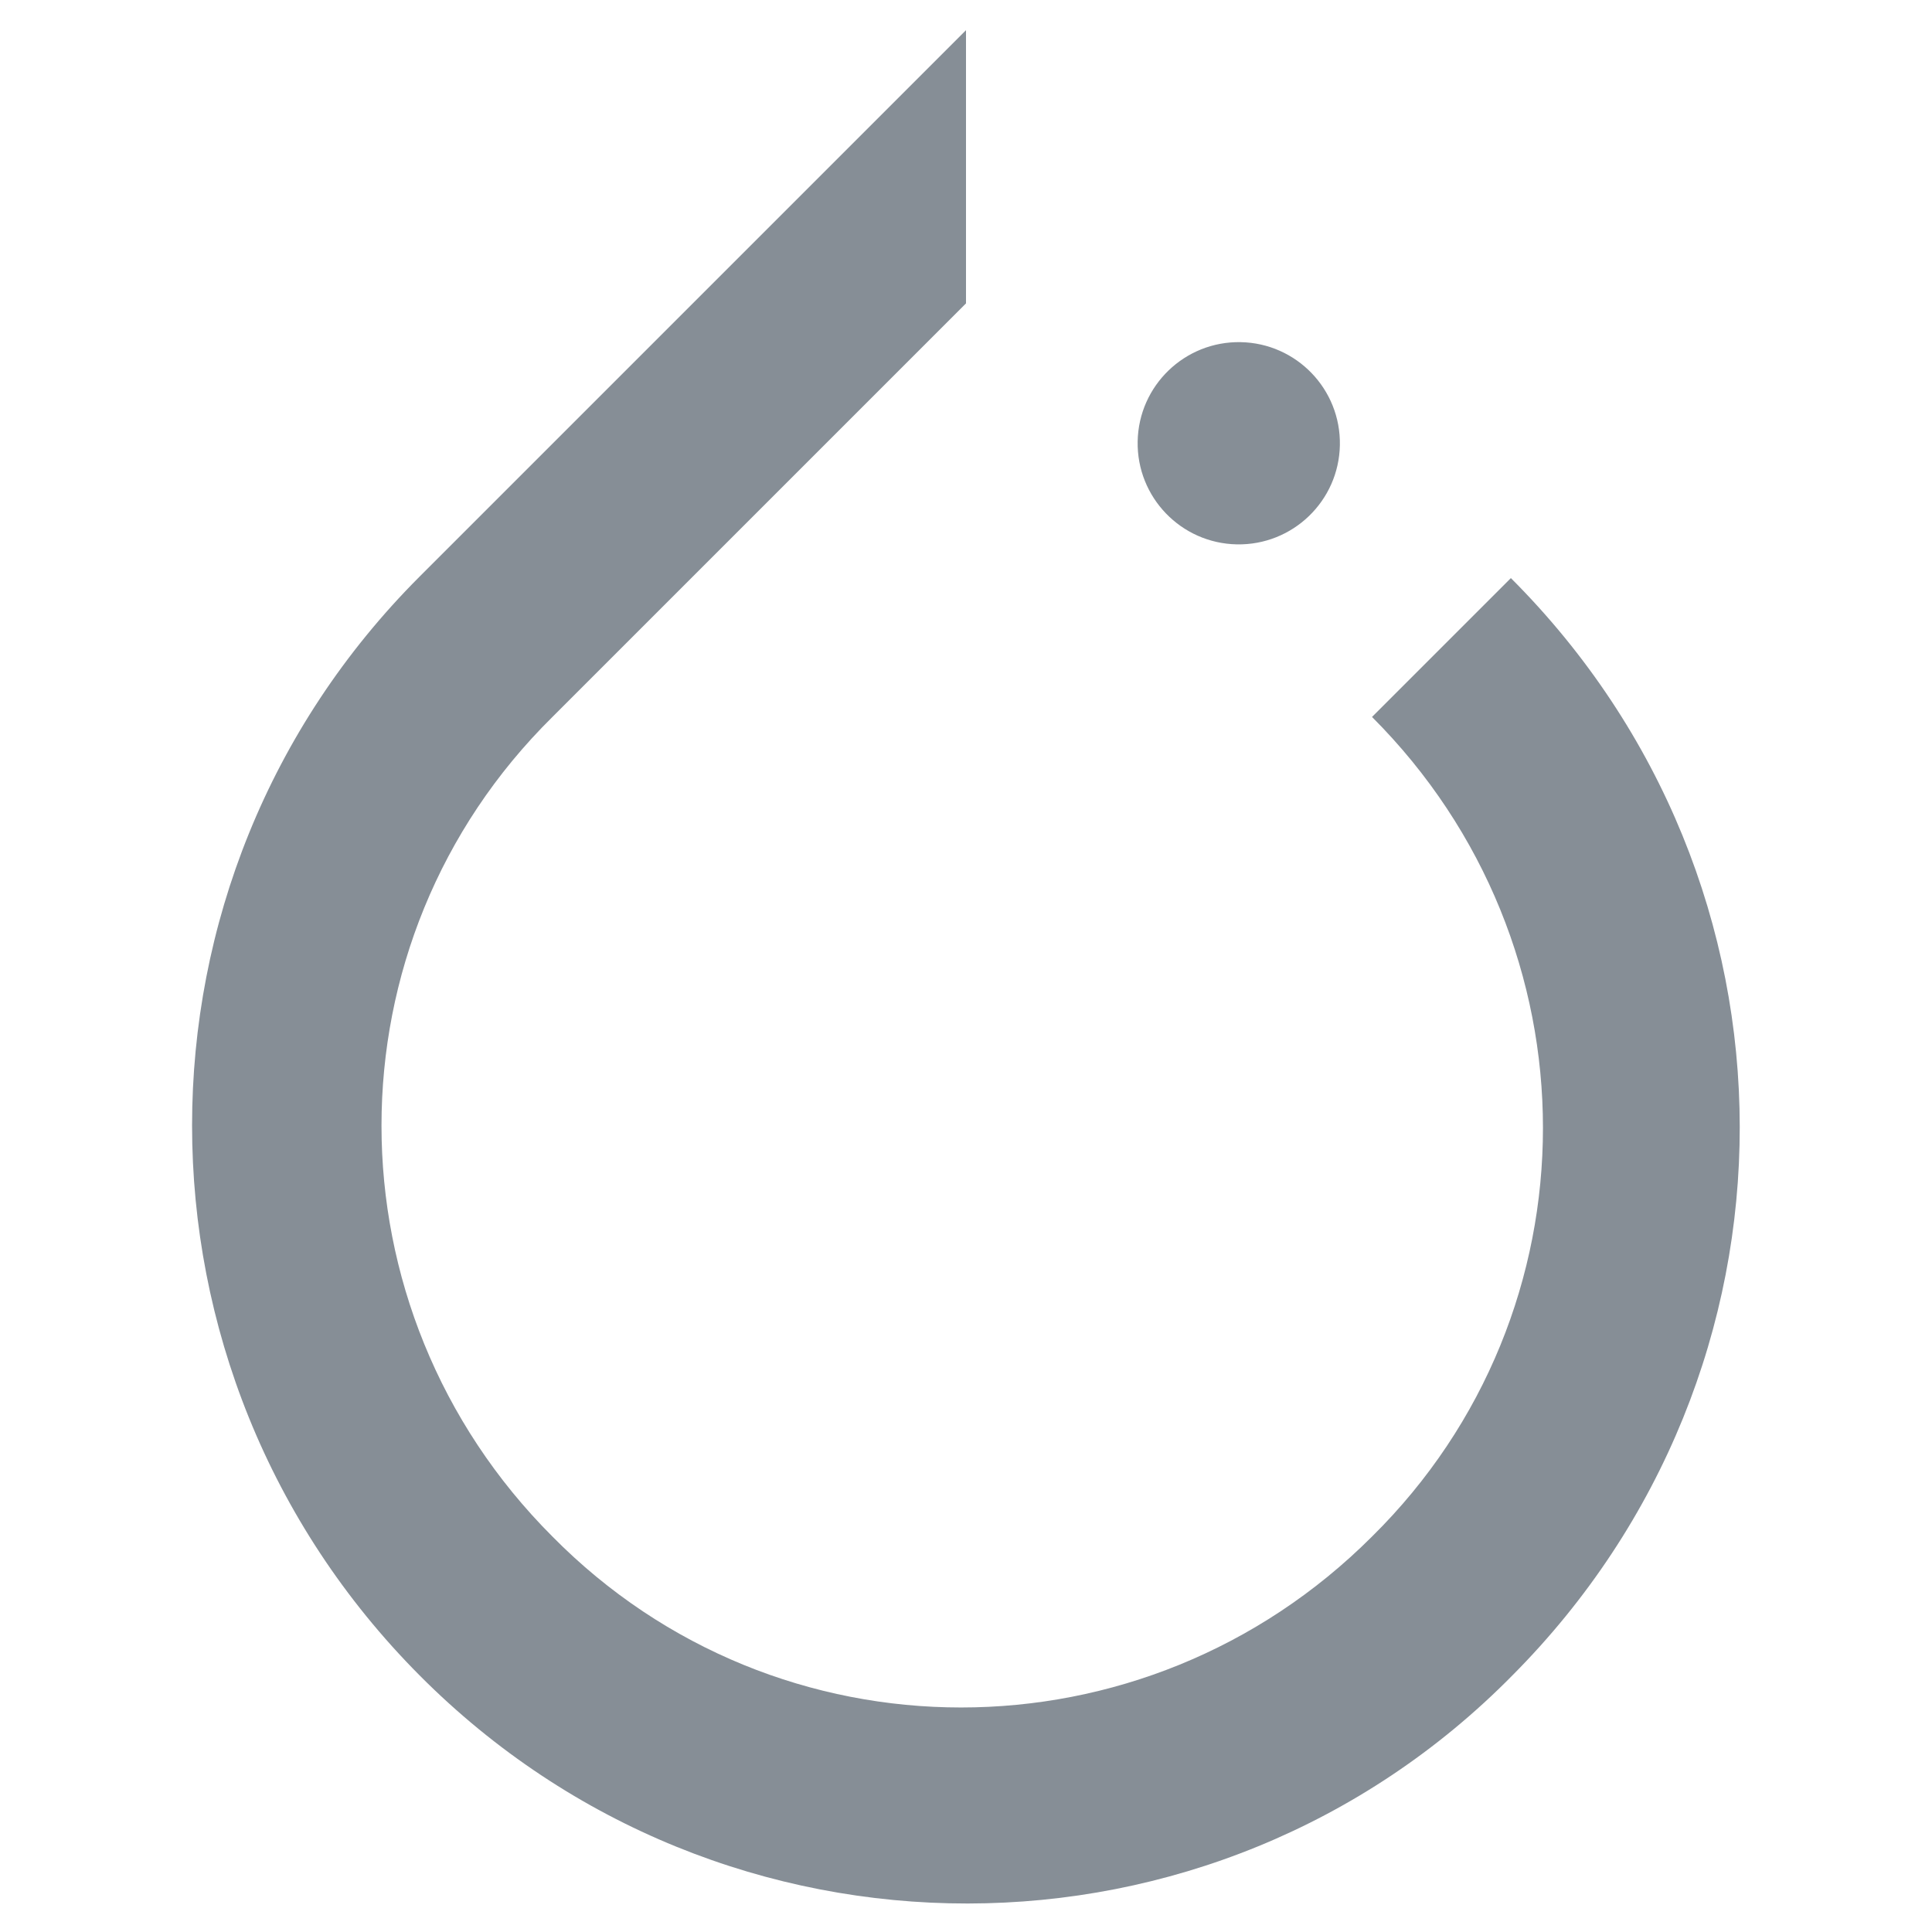 <svg xmlns="http://www.w3.org/2000/svg" viewBox="0 0 128 128"><path fill="#868e96" d="M100.1 38.3l-9.2 9.2c15.1 15.1 15.1 39.4 0 54.3-15.1 15.1-39.4 15.1-54.3 0-15.1-15.1-15.1-39.4 0-54.3l24-24 3.4-3.4V2L27.8 38.2C7.7 58.3 7.7 90.8 27.8 111s52.6 20.1 72.4 0c20.1-20.2 20.1-52.5-.1-72.7z"/><circle fill="#868e96" transform="rotate(-88.939 82.069 29.398) scale(1)" cx="82.1" cy="29.4" r="6.7"/></svg>
